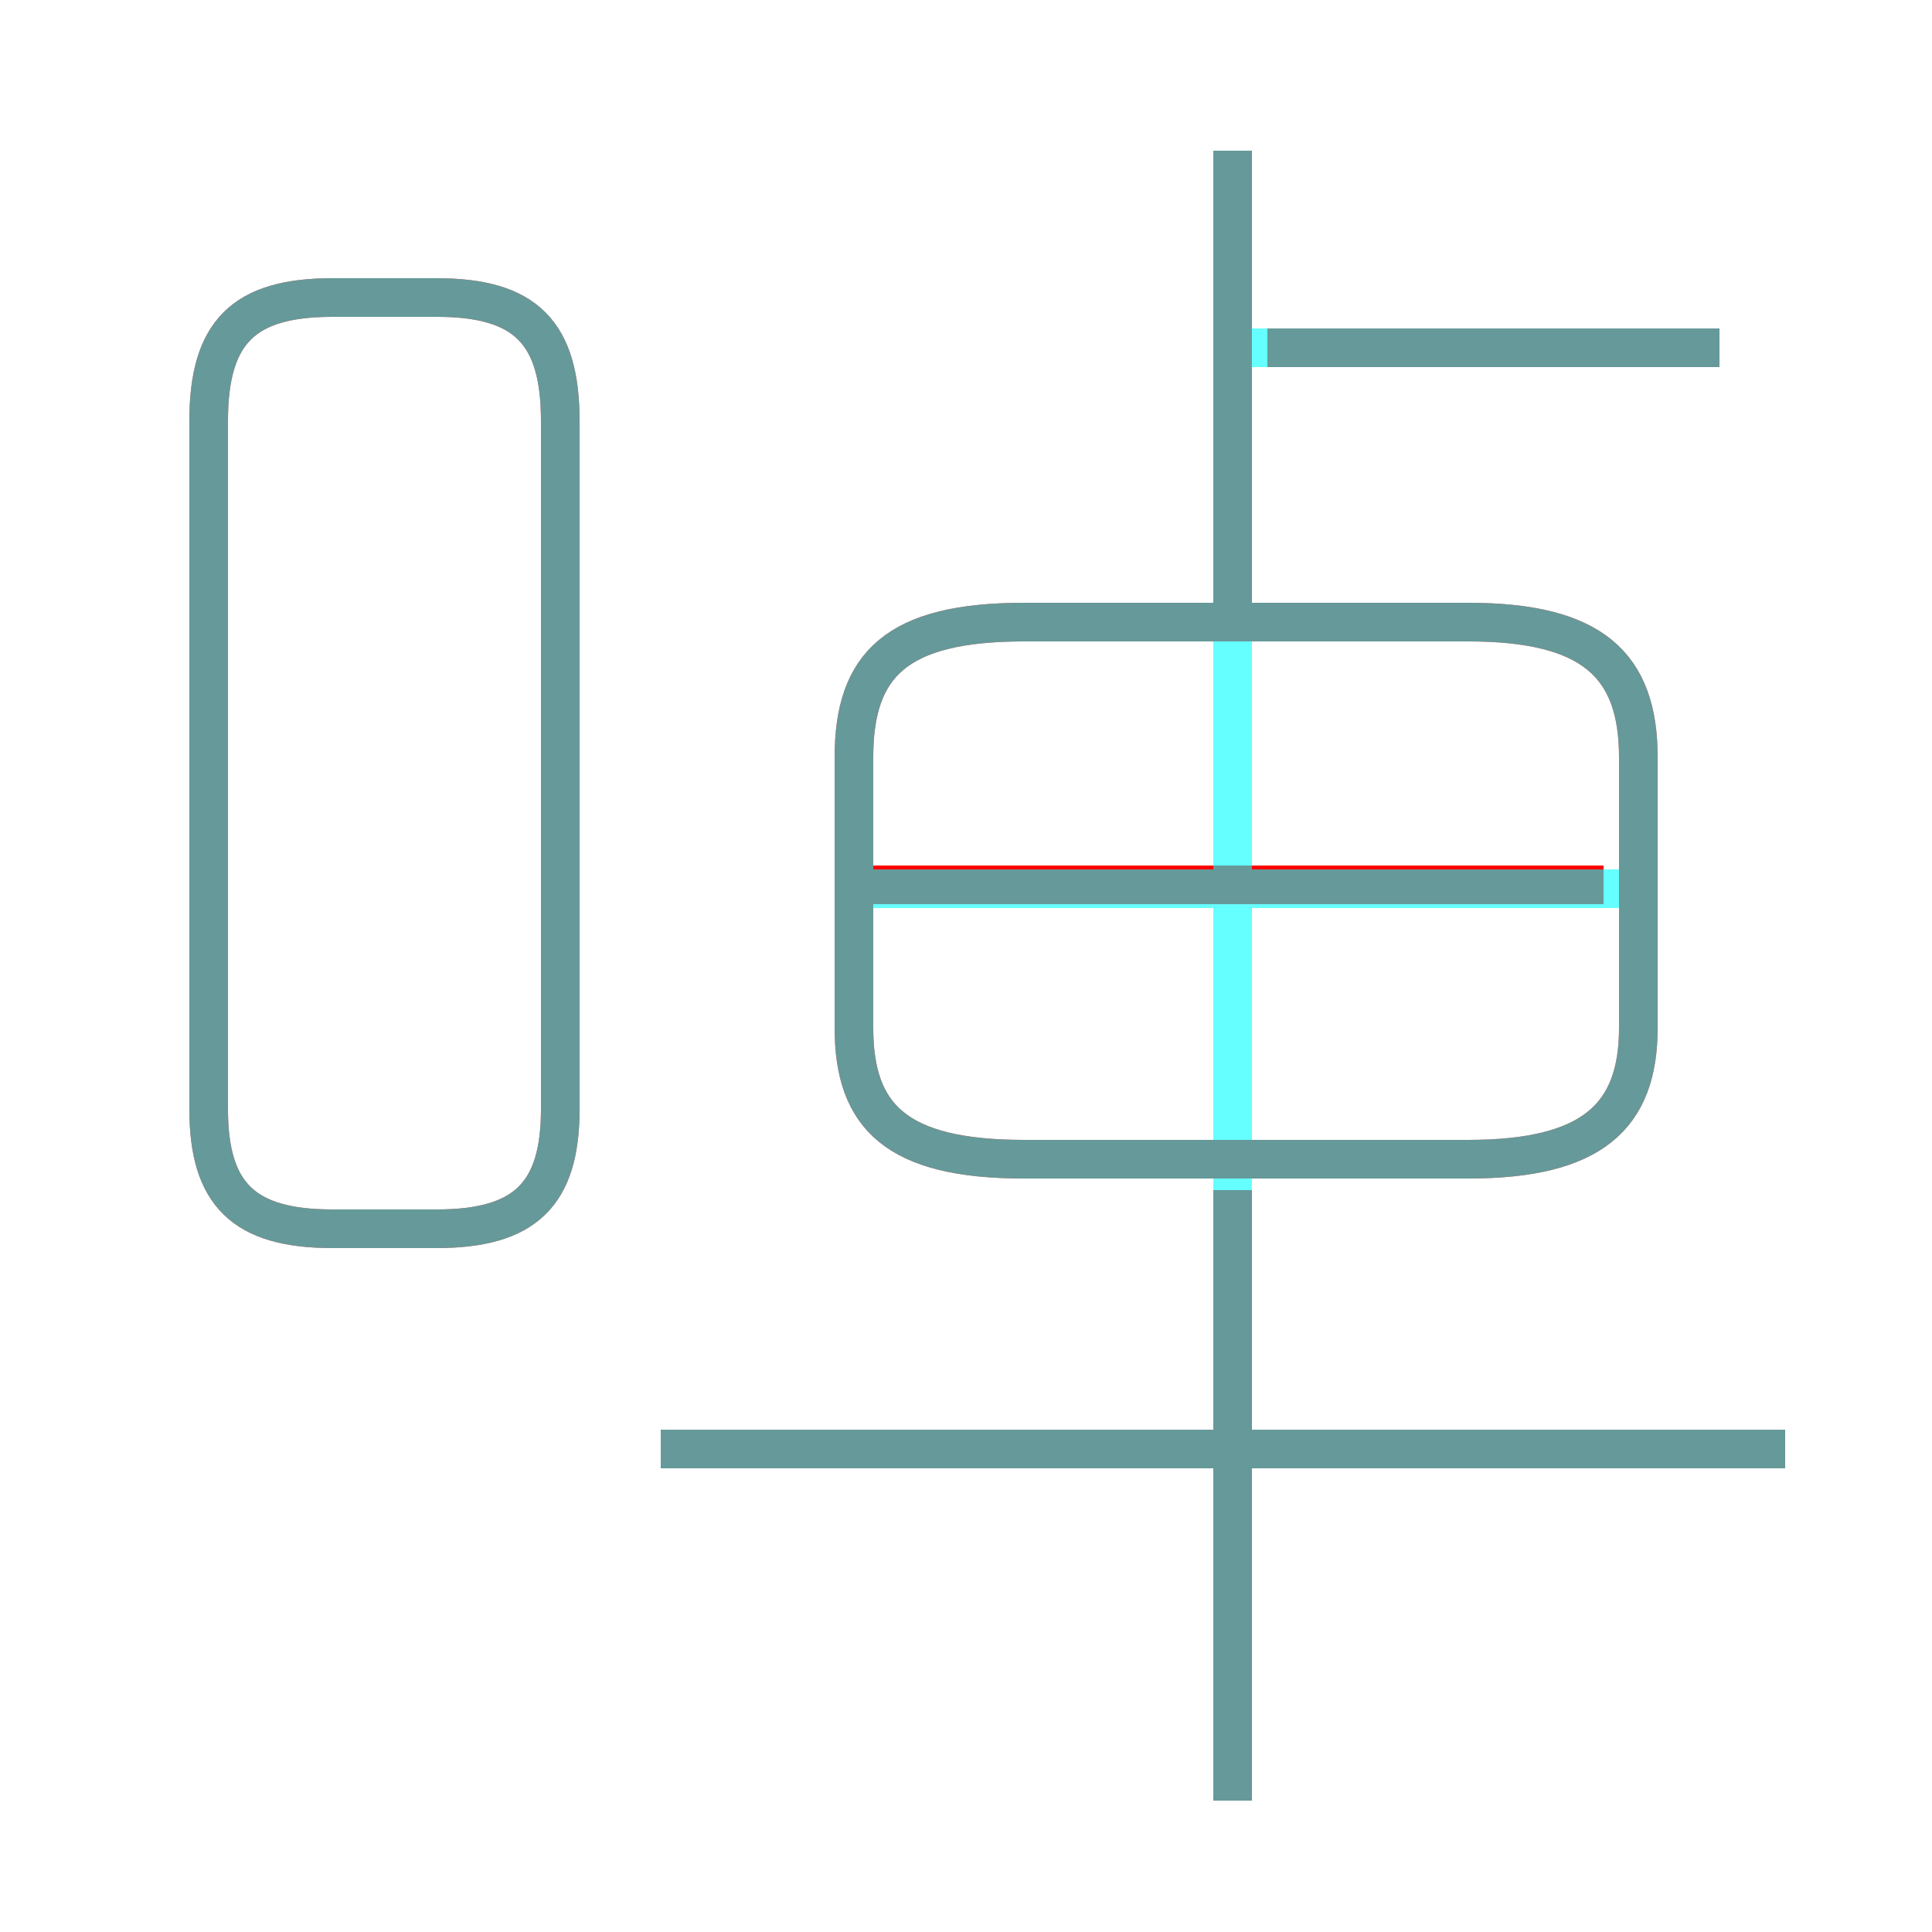 <?xml version='1.0' encoding='utf8'?>
<svg viewBox="0.0 -6.0 50.0 50.0" version="1.1" xmlns="http://www.w3.org/2000/svg">
<rect x="0.0" y="-6.0" width="50.0" height="50.0" fill="#333333" stroke="none"/>
<rect x="-1000" y="-1000" width="2000" height="2000" stroke="white" fill="white"/>
<g style="fill:none;stroke:rgba(255, 0, 0, 1);  stroke-width:1"><path d="M 22.1 -24.4 L 22.1 -17.4 C 22.1 -15.1 23.2 -14.0 26.5 -14.0 L 38.0 -14.0 C 41.2 -14.0 42.4 -15.1 42.4 -17.4 L 42.4 -24.4 C 42.4 -26.8 41.2 -27.9 38.0 -27.9 L 26.5 -27.9 C 23.2 -27.9 22.1 -26.8 22.1 -24.4 Z M 14.5 -15.3 L 14.5 -33.1 C 14.5 -35.4 13.6 -36.3 11.3 -36.3 L 8.6 -36.3 C 6.3 -36.3 5.4 -35.4 5.4 -33.1 L 5.4 -15.3 C 5.4 -13.1 6.3 -12.2 8.6 -12.2 L 11.3 -12.2 C 13.6 -12.2 14.5 -13.1 14.5 -15.3 Z M 31.9 2.6 L 31.9 -13.2 M 46.2 -6.5 L 17.1 -6.5 M 41.5 -21.1 L 22.5 -21.1 M 31.9 -28.1 L 31.9 -40.1 M 44.5 -35.0 L 32.8 -35.0" transform="translate(0.0 38.0)" />
</g>
<g style="fill:none;stroke:rgba(0, 255, 255, 0.6);  stroke-width:1">
<path d="M 8.6 -12.2 L 11.3 -12.2 C 13.6 -12.2 14.5 -13.1 14.5 -15.3 L 14.5 -33.1 C 14.5 -35.4 13.6 -36.3 11.3 -36.3 L 8.6 -36.3 C 6.3 -36.3 5.4 -35.4 5.4 -33.1 L 5.4 -15.3 C 5.4 -13.1 6.3 -12.2 8.6 -12.2 Z M 46.2 -6.5 L 17.1 -6.5 M 31.9 2.6 L 31.9 -40.1 M 26.5 -14.0 L 38.0 -14.0 C 41.2 -14.0 42.4 -15.1 42.4 -17.4 L 42.4 -24.4 C 42.4 -26.8 41.2 -27.9 38.0 -27.9 L 26.5 -27.9 C 23.2 -27.9 22.1 -26.8 22.1 -24.4 L 22.1 -17.4 C 22.1 -15.1 23.2 -14.0 26.5 -14.0 Z M 42.0 -21.0 L 22.6 -21.0 M 44.5 -35.0 L 32.0 -35.0" transform="translate(0.0 38.0)" />
</g>
</svg>